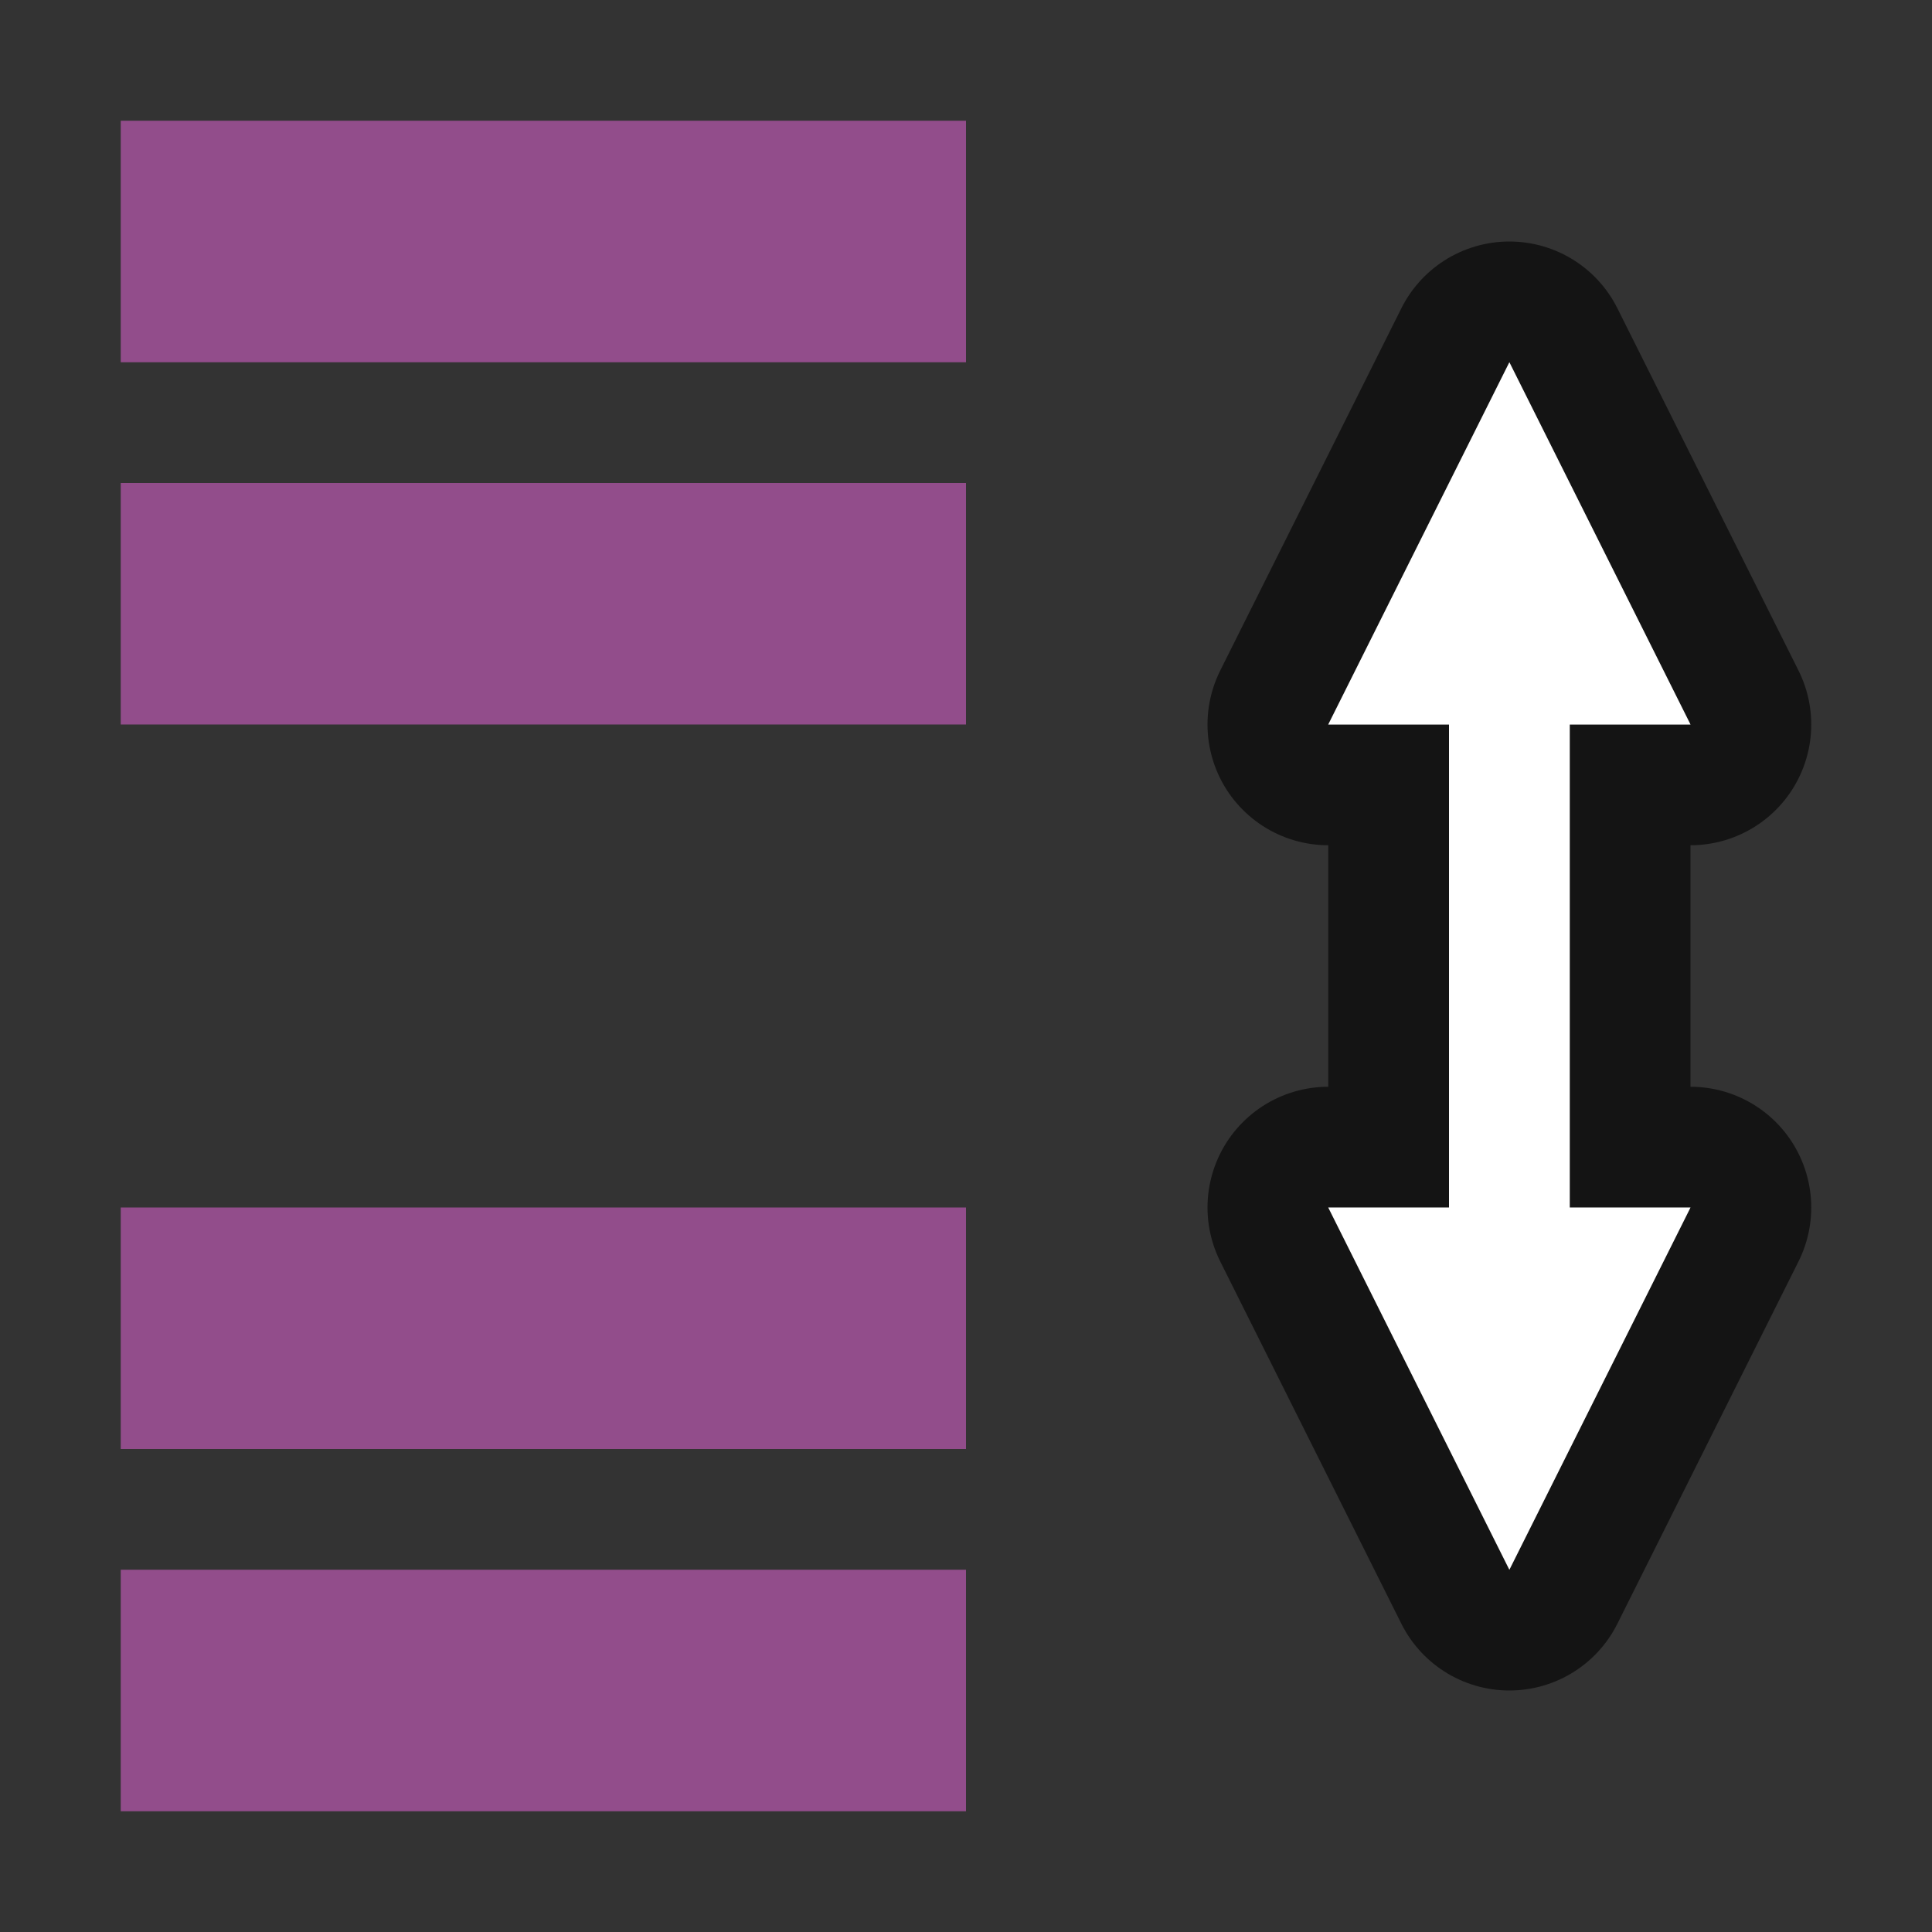 <?xml version="1.0" encoding="UTF-8" standalone="no"?>
<svg
   xmlns:dc="http://purl.org/dc/elements/1.1/"
   xmlns:cc="http://creativecommons.org/ns#"
   xmlns:rdf="http://www.w3.org/1999/02/22-rdf-syntax-ns#"
   xmlns:svg="http://www.w3.org/2000/svg"
   xmlns="http://www.w3.org/2000/svg"
   xmlns:sodipodi="http://sodipodi.sourceforge.net/DTD/sodipodi-0.dtd"
   xmlns:inkscape="http://www.inkscape.org/namespaces/inkscape"
   viewBox="0 0 16 16"
   version="1.1"
   id="svg6"
   sodipodi:docname="sc_spacepara2.svg"
   inkscape:version="0.92.4 (5da689c313, 2019-01-14)"
   inkscape:export-filename="/home/jupiter007/Libreoffice yaru theme fullcolor/build/cmd/sc_spacepara2.png"
   inkscape:export-xdpi="95"
   inkscape:export-ydpi="95">
  <rect x="0" y="0" width="16" height="16" fill="#333333" stroke="none"/>
  <defs
     id="defs10" />
  <sodipodi:namedview
     pagecolor="#ffffff"
     bordercolor="#666666"
     borderopacity="1"
     objecttolerance="10"
     gridtolerance="10"
     guidetolerance="10"
     inkscape:pageopacity="0"
     inkscape:pageshadow="2"
     inkscape:window-width="1920"
     inkscape:window-height="1011"
     id="namedview8"
     showgrid="true"
     inkscape:zoom="29.5"
     inkscape:cx="4.5799912"
     inkscape:cy="10.631993"
     inkscape:window-x="1920"
     inkscape:window-y="32"
     inkscape:window-maximized="1"
     inkscape:current-layer="svg6">
    <inkscape:grid
       type="xygrid"
       id="grid822" />
  </sodipodi:namedview>
  <path
     inkscape:connector-curvature="0"
     id="path821"
     d="m 12.5,3 -1.5,3 h 1 v 4 h -1 l 1.5,3 1.5,-3 h -1 V 6 h 1 z"
     style="opacity:0.6;fill:#ffffff;fill-opacity:1;stroke:#000000;stroke-width:2;stroke-linecap:butt;stroke-linejoin:round;stroke-miterlimit:4;stroke-dasharray:none;stroke-opacity:1" />
  <path
     inkscape:connector-curvature="0"
     style="fill:#ffffff;fill-opacity:1;stroke:none;stroke-width:1px;stroke-linecap:butt;stroke-linejoin:miter;stroke-opacity:1"
     d="m 12.5,3 -1.5,3 h 1 v 4 h -1 l 1.5,3 1.5,-3 h -1 V 6 h 1 z"
     id="path814" />
  <path
     style="fill:#924d8b;fill-opacity:1;stroke-width:1.528"
     d="M 1,1 V 3 H 8 V 1 Z"
     id="path822"
     inkscape:connector-curvature="0" />
  <path
     style="fill:#924d8b;fill-opacity:1;stroke-width:1.528"
     d="M 1,4 V 6 H 8 V 4 Z"
     id="path820"
     inkscape:connector-curvature="0" />
  <path
     style="fill:#924d8b;fill-opacity:1;stroke-width:1.528"
     d="m 1,10 v 2 H 8 v -2 z"
     id="path818"
     inkscape:connector-curvature="0" />
  <path
     style="fill:#924d8b;fill-opacity:1;stroke-width:1.528"
     d="m 1,13 v 2 H 8 v -2 z"
     id="path2-1"
     inkscape:connector-curvature="0" />
</svg>
